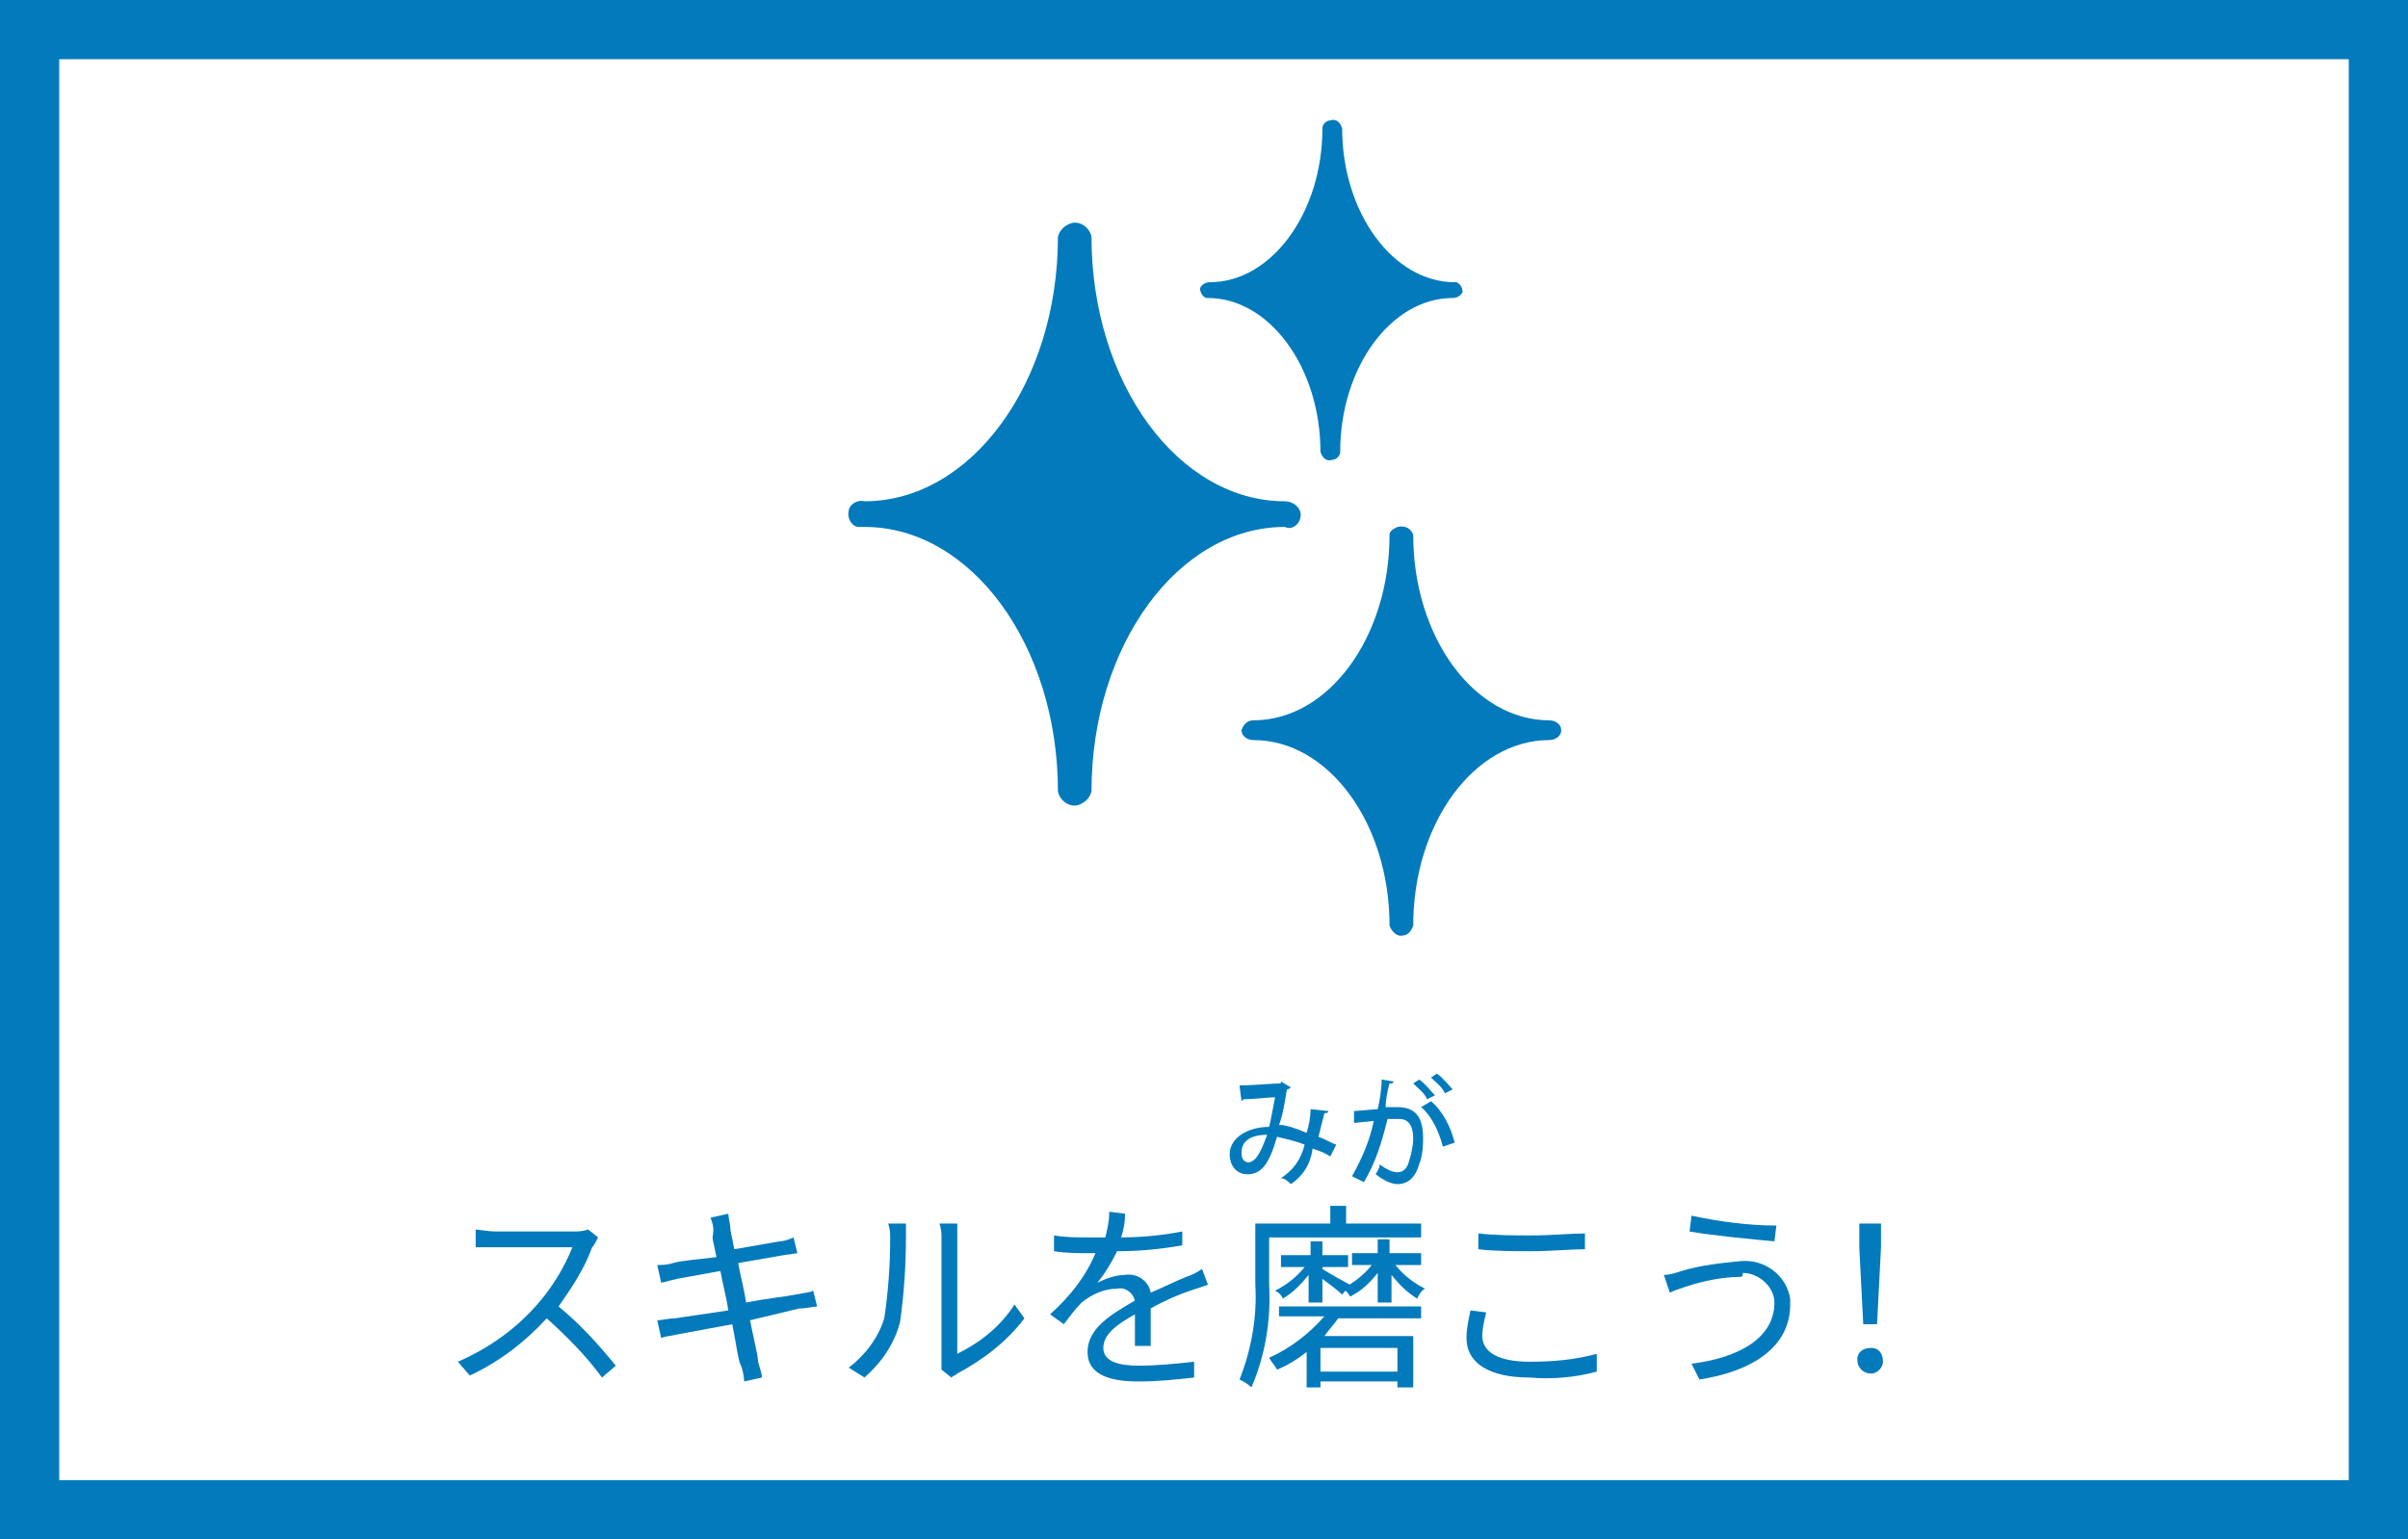 <?xml version="1.0" encoding="utf-8"?>
<!-- Generator: Adobe Illustrator 26.0.1, SVG Export Plug-In . SVG Version: 6.00 Build 0)  -->
<svg version="1.1" id="レイヤー_1" xmlns="http://www.w3.org/2000/svg" xmlns:xlink="http://www.w3.org/1999/xlink" x="0px"
	 y="0px" viewBox="0 0 122 78" style="enable-background:new 0 0 122 78;" xml:space="preserve">
<style type="text/css">
	.st0{fill:#FFFFFF;}
	.st1{fill:#037ABC;}
</style>
<rect y="0" class="st0" width="122" height="78"/>
<path class="st1" d="M119,3V75H3V3H119 M122,0H0V78h122V0L122,0z"/>
<path class="st1" d="M65.9,26.1c0-0.4-0.4-0.7-0.8-0.7c-5.4,0-9.8-6-9.8-13.4c-0.1-0.5-0.6-0.8-1-0.7c-0.3,0.1-0.6,0.3-0.7,0.7
	c0,7.4-4.4,13.4-9.8,13.4c-0.4-0.1-0.8,0.2-0.8,0.5c-0.1,0.4,0.2,0.8,0.5,0.8c0.1,0,0.2,0,0.3,0c5.4,0,9.8,6,9.8,13.4
	c0.1,0.5,0.6,0.8,1,0.7c0.3-0.1,0.6-0.3,0.7-0.7c0-7.4,4.4-13.4,9.8-13.4C65.5,26.9,65.9,26.5,65.9,26.1z"/>
<path class="st1" d="M78.5,36.5c-3.8,0-6.9-4.2-6.9-9.4c-0.1-0.3-0.4-0.5-0.8-0.4c-0.2,0.1-0.4,0.2-0.4,0.4c0,5.2-3.1,9.4-6.9,9.4
	c-0.3,0-0.5,0.2-0.6,0.5c0,0.3,0.3,0.5,0.6,0.5c3.8,0,6.9,4.2,6.9,9.4c0.1,0.3,0.4,0.6,0.7,0.5c0.2,0,0.4-0.2,0.5-0.5
	c0-5.2,3.1-9.4,6.9-9.4c0.3,0,0.6-0.2,0.6-0.5C79.1,36.7,78.8,36.5,78.5,36.5z"/>
<path class="st1" d="M61.2,15.1c3.1,0,5.7,3.5,5.7,7.8c0.1,0.3,0.3,0.5,0.6,0.4c0.2,0,0.4-0.2,0.4-0.4c0-4.3,2.6-7.8,5.7-7.8
	c0.2,0,0.4-0.1,0.5-0.3c0-0.2-0.1-0.4-0.3-0.5c0,0-0.1,0-0.1,0c-3.1,0-5.7-3.5-5.7-7.8c-0.1-0.3-0.3-0.5-0.6-0.4
	c-0.2,0-0.4,0.2-0.4,0.4c0,4.3-2.6,7.8-5.7,7.8c-0.2,0-0.4,0.1-0.5,0.3c0,0.2,0.1,0.4,0.3,0.5C61.2,15.1,61.2,15.1,61.2,15.1z"/>
<path class="st1" d="M30,63.2c-0.4,1.1-1,2-1.7,3c1.1,0.9,2,1.9,2.9,3l-0.7,0.6c-0.8-1.1-1.8-2.1-2.8-3c-1.1,1.2-2.4,2.2-3.9,2.9
	l-0.6-0.7c1.6-0.7,3-1.7,4.1-3c0.7-0.8,1.3-1.8,1.7-2.8h-3.9c-0.4,0-0.9,0-1,0v-0.9c0.1,0,0.7,0.1,1,0.1H29c0.3,0,0.5,0,0.8-0.1
	l0.5,0.4C30.2,62.9,30.1,63.1,30,63.2z"/>
<path class="st1" d="M36,61.7l0.9-0.2c0,0.2,0.1,0.5,0.1,0.7s0.1,0.5,0.2,1.1l2.3-0.4c0.2,0,0.5-0.1,0.7-0.2l0.2,0.8l-0.7,0.1
	l-2.3,0.4c0.1,0.6,0.3,1.3,0.4,2c1-0.2,2-0.3,2.5-0.4s0.7-0.1,0.9-0.2l0.2,0.8c-0.2,0-0.5,0.1-0.9,0.1L38,66.9c0.2,1,0.4,1.8,0.4,2
	s0.2,0.6,0.2,0.9L37.7,70c0-0.3-0.1-0.7-0.2-0.9s-0.2-1-0.4-2l-2.7,0.5c-0.4,0.1-0.7,0.1-0.9,0.2l-0.2-0.9c0.2,0,0.6-0.1,0.9-0.1
	l2.7-0.4c-0.1-0.7-0.3-1.4-0.4-2l-2.2,0.4l-0.8,0.2l-0.2-0.9c0.2,0,0.5,0,0.8-0.1s1.3-0.2,2.2-0.3c-0.1-0.5-0.2-0.9-0.2-1
	C36.2,62.2,36.1,62,36,61.7z"/>
<path class="st1" d="M44.8,66.8c0.2-1.3,0.3-2.7,0.3-4c0-0.3,0-0.5-0.1-0.8h0.9c0,0.1,0,0.4,0,0.7c0,1.4-0.1,2.9-0.3,4.3
	c-0.3,1.1-0.9,2-1.8,2.8L43,69.3C43.8,68.7,44.5,67.8,44.8,66.8z M47.7,68.8v-6c0-0.3,0-0.5-0.1-0.8h0.9c0,0.2,0,0.5,0,0.8v5.8
	c1.2-0.6,2.2-1.4,2.9-2.5l0.5,0.7c-0.9,1.2-2.1,2.1-3.4,2.8c-0.1,0.1-0.2,0.1-0.3,0.2l-0.5-0.4C47.7,69.2,47.7,69,47.7,68.8
	L47.7,68.8z"/>
<path class="st1" d="M56.8,62.7c1,0,2.1-0.1,3.1-0.3v0.7c-1.1,0.2-2.2,0.3-3.3,0.3C56.3,64,56,64.5,55.6,65c0.4-0.2,0.9-0.4,1.4-0.4
	c0.6-0.1,1.2,0.3,1.3,0.9c0.7-0.3,1.3-0.6,1.8-0.8c0.3-0.1,0.5-0.2,0.8-0.4l0.3,0.8c-0.3,0.1-0.6,0.2-0.9,0.3
	c-0.6,0.2-1.3,0.5-2,0.9c0,0.6,0,1.4,0,1.9h-0.8c0-0.4,0-1,0-1.6c-0.9,0.5-1.6,1-1.6,1.7s0.8,0.9,1.8,0.9c0.9,0,1.9-0.1,2.8-0.2v0.8
	c-0.9,0.1-1.8,0.2-2.8,0.2c-1.4,0-2.6-0.3-2.6-1.5s1.2-1.9,2.4-2.6c-0.1-0.4-0.5-0.7-0.9-0.6c-0.7,0-1.3,0.3-1.8,0.7
	c-0.3,0.3-0.6,0.7-0.9,1.1l-0.7-0.5c1-0.9,1.8-1.9,2.3-3.1h-0.4c-0.4,0-1.1,0-1.7-0.1v-0.8c0.6,0.1,1.1,0.1,1.7,0.1H56
	c0.1-0.4,0.2-0.8,0.2-1.3l0.8,0.1C57,62,56.9,62.4,56.8,62.7z"/>
<path class="st1" d="M64.3,65.1c0.1,1.8-0.2,3.6-0.9,5.2c-0.2-0.2-0.4-0.3-0.6-0.4c0.6-1.5,0.9-3.2,0.8-4.8V62h3.8v-0.9h0.8V62H72
	v0.7h-7.7V65.1z M64.7,66.2H72v0.6h-4.2c-0.2,0.3-0.5,0.6-0.7,0.9h4.5v2.6h-0.8V70h-3.9v0.3h-0.7v-1.8c-0.5,0.4-1,0.7-1.5,0.9
	c-0.1-0.2-0.3-0.4-0.4-0.6c1.1-0.5,2-1.2,2.8-2.1h-2.3V66.2z M66.3,65.9v-1.3c-0.4,0.5-0.8,0.9-1.3,1.2c-0.1-0.2-0.2-0.3-0.4-0.4
	c0.6-0.3,1.1-0.7,1.5-1.2h-1.2v-0.6h1.5v-0.7h0.6v0.7h1.3v0.6h-1.3v0.1c0.3,0.2,1.2,0.7,1.4,0.8l-0.4,0.5c-0.2-0.2-0.6-0.5-1-0.8
	v1.2H66.3z M70.8,68.3h-3.9v1.2h3.9L70.8,68.3z M69.8,65.9v-1.4c-0.4,0.5-0.8,0.9-1.4,1.2c-0.1-0.2-0.2-0.3-0.4-0.4
	c0.6-0.3,1.1-0.7,1.5-1.2h-1v-0.6h1.3v-0.7h0.6v0.7H72v0.6h-1.3c0.4,0.5,0.9,0.9,1.5,1.2c-0.2,0.1-0.3,0.3-0.4,0.5
	c-0.5-0.3-0.9-0.7-1.3-1.2v1.4H69.8z"/>
<path class="st1" d="M75.1,67.7c0,0.8,0.8,1.3,2.4,1.3c1.2,0,2.3-0.1,3.4-0.4v0.9c-1.1,0.3-2.3,0.4-3.4,0.3c-2,0-3.2-0.7-3.2-2
	c0-0.5,0.1-0.9,0.2-1.4l0.8,0.1C75.2,66.9,75.1,67.3,75.1,67.7z M77.6,62.6c1,0,2-0.1,2.7-0.1v0.8c-0.7,0-1.8,0.1-2.7,0.1
	s-1.9,0-2.7-0.1v-0.8C75.8,62.6,76.7,62.6,77.6,62.6z"/>
<path class="st1" d="M88.2,64.7c-0.9,0-1.9,0.2-2.8,0.5c-0.3,0.1-0.6,0.2-0.8,0.3l-0.3-0.9c0.3,0,0.6-0.1,0.9-0.2c1-0.3,2-0.4,3-0.5
	c1.2-0.1,2.3,0.7,2.5,1.9c0,0.1,0,0.2,0,0.3c0,2.2-2,3.4-4.6,3.8l-0.4-0.8c2.4-0.3,4.2-1.3,4.2-3.1c0-0.8-0.8-1.5-1.6-1.5
	C88.3,64.7,88.2,64.7,88.2,64.7z M90,62.1l-0.1,0.8c-1.1-0.1-3.2-0.3-4.3-0.5l0.1-0.8C87.1,61.9,88.6,62.1,90,62.1z"/>
<path class="st1" d="M94.1,68.9c0-0.4,0.3-0.6,0.7-0.6c0.4,0,0.6,0.3,0.6,0.7c0,0.3-0.3,0.6-0.6,0.6C94.4,69.6,94.1,69.3,94.1,68.9
	C94.1,69,94.1,68.9,94.1,68.9z M94.2,63.2V62h1.1v1.2l-0.2,3.9h-0.7L94.2,63.2z"/>
<g>
	<path class="st1" d="M67.3,56.3c0,0.1-0.1,0.1-0.2,0.1c-0.1,0.4-0.2,0.8-0.3,1.2c0.3,0.1,0.6,0.3,0.9,0.4l-0.3,0.6
		c-0.3-0.2-0.6-0.3-0.9-0.4C66.4,59,66,59.6,65.4,60c-0.1-0.1-0.3-0.3-0.5-0.3c0.6-0.4,1-0.9,1.2-1.7c-0.5-0.2-1-0.3-1.4-0.4
		c-0.4,1.4-0.8,1.9-1.5,1.9c-0.6,0-0.9-0.5-0.9-1c0-0.9,1-1.4,2-1.4c0.1-0.4,0.2-1,0.3-1.5c-0.3,0-1.1,0.1-1.6,0.1
		c0,0-0.1,0.1-0.1,0.1L62.8,55c0.6,0,1.7-0.1,2-0.1c0.1,0,0.1,0,0.1-0.1l0.5,0.3c0,0-0.1,0.1-0.2,0.1c-0.1,0.6-0.2,1.3-0.4,1.8
		c0.4,0,0.9,0.2,1.4,0.4c0.1-0.3,0.2-0.8,0.2-1.2L67.3,56.3z M64.2,57.5c-0.8,0-1.3,0.3-1.3,0.9c0,0.3,0.1,0.5,0.4,0.5
		C63.6,58.8,63.8,58.6,64.2,57.5z"/>
	<path class="st1" d="M70.6,54.8c0,0.1-0.1,0.1-0.2,0.1c-0.1,0.3-0.2,0.9-0.2,1.2c0.2,0,0.4,0,0.6,0c1,0,1.3,0.6,1.3,1.6
		c0,0.2,0,0.8-0.2,1.3c-0.2,0.7-0.6,1-1.1,1c-0.2,0-0.6-0.1-1.1-0.5c0.1-0.2,0.2-0.3,0.2-0.5c0.4,0.3,0.7,0.4,0.9,0.4
		c0.3,0,0.5-0.2,0.6-0.6c0.1-0.3,0.2-0.8,0.2-1.1c0-0.6-0.2-1-0.7-1c-0.2,0-0.4,0-0.6,0c-0.3,1.2-0.6,2.2-1.2,3.2l-0.6-0.3
		c0.5-0.9,0.9-1.8,1.1-2.8l-1,0.1l0-0.6l1.2-0.1c0.1-0.4,0.2-1,0.2-1.5L70.6,54.8z M72.3,55.7c-0.1-0.3-0.5-0.6-0.7-0.8l0.3-0.2
		c0.3,0.2,0.6,0.6,0.8,0.8L72.3,55.7z M73.1,58.1c-0.2-0.8-0.6-1.6-1.1-2l0.5-0.3c0.6,0.5,1,1.3,1.2,2.1L73.1,58.1z M73.2,55.4
		c-0.1-0.3-0.5-0.6-0.7-0.8l0.3-0.2c0.3,0.2,0.6,0.6,0.8,0.8L73.2,55.4z"/>
</g>
</svg>
